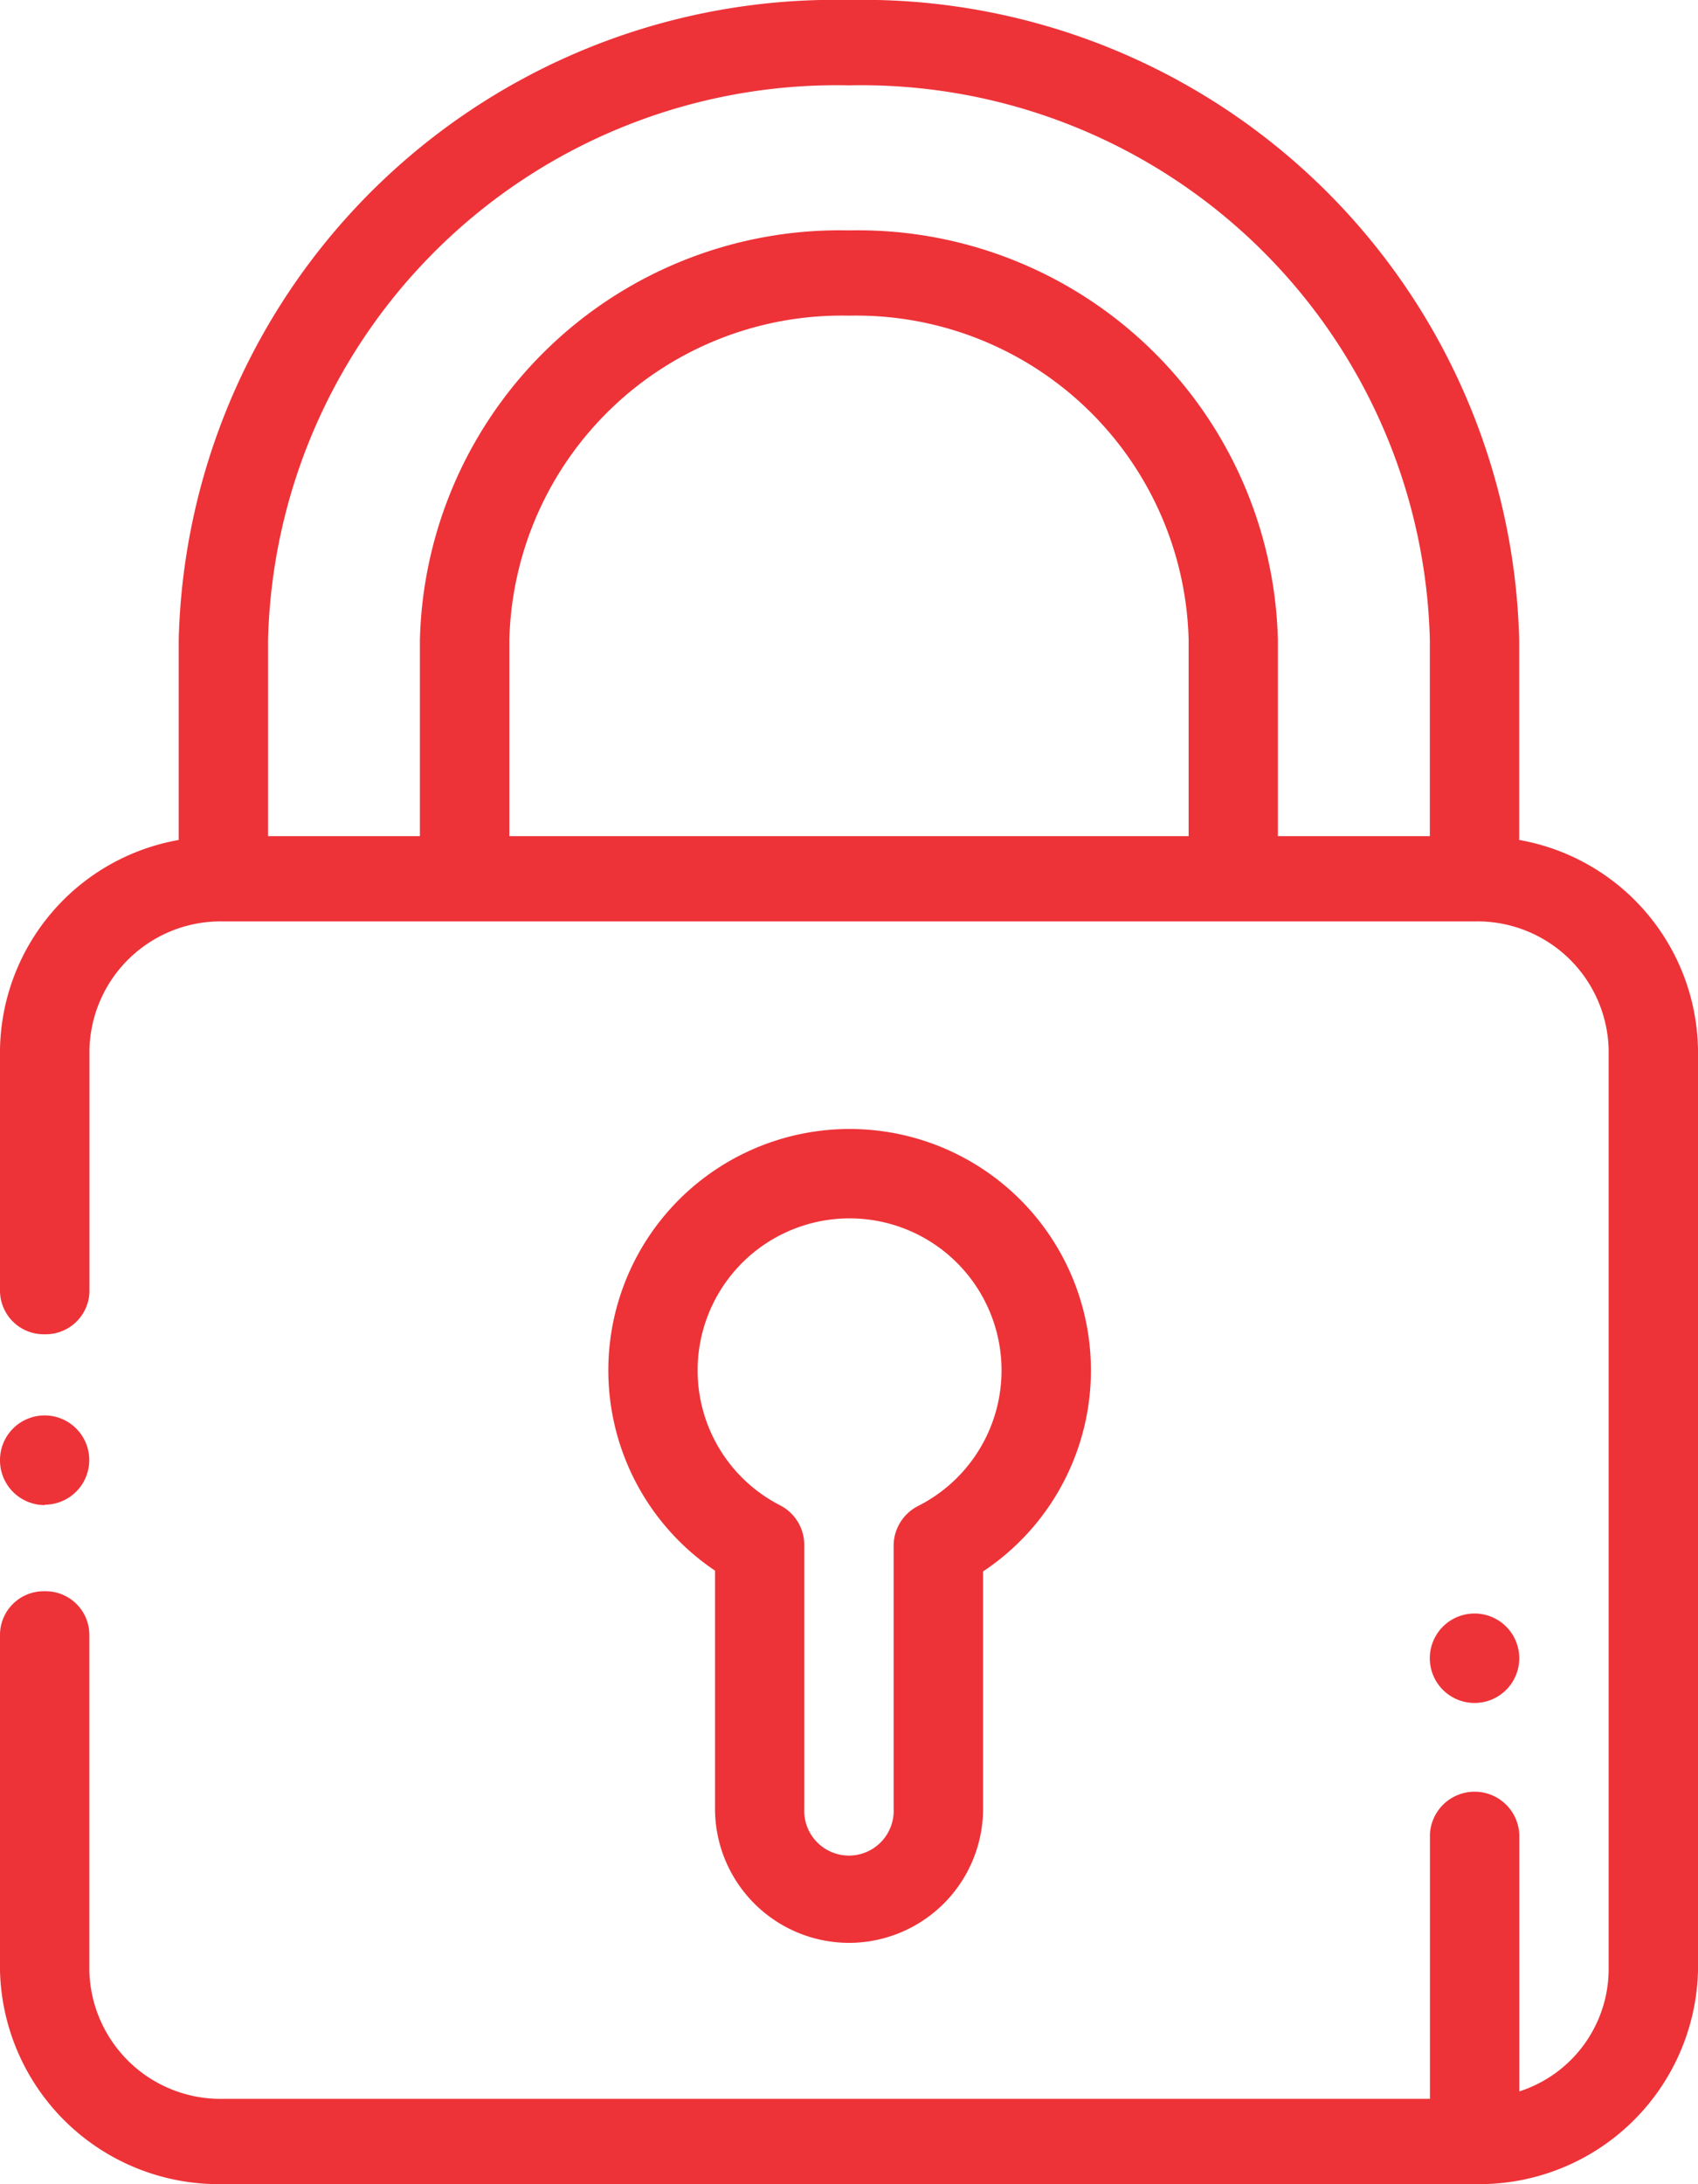 <svg id="surface1" xmlns="http://www.w3.org/2000/svg" width="17.388" height="22.362" viewBox="0 0 17.388 22.362">
  <path id="Path_117" data-name="Path 117" d="M15.557,8.6V6.551A6.721,6.721,0,0,0,8.694,0,6.721,6.721,0,0,0,1.83,6.551V8.6A2.215,2.215,0,0,0,0,10.744v2.48a.448.448,0,0,0,.458.437.448.448,0,0,0,.458-.437v-2.48a1.344,1.344,0,0,1,1.373-1.31H15.1a1.344,1.344,0,0,1,1.373,1.31v9.434a1.318,1.318,0,0,1-.915,1.235V18.781a.458.458,0,0,0-.915,0v2.708H2.288a1.344,1.344,0,0,1-1.373-1.31v-3.45a.448.448,0,0,0-.458-.437A.448.448,0,0,0,0,16.728v3.45a2.24,2.24,0,0,0,2.288,2.184H15.1a2.24,2.24,0,0,0,2.288-2.184V10.744A2.215,2.215,0,0,0,15.557,8.6ZM5.216,8.561V6.551A3.405,3.405,0,0,1,8.694,3.232a3.405,3.405,0,0,1,3.478,3.319V8.561Zm7.87,0V6.551A4.3,4.3,0,0,0,8.694,2.359,4.3,4.3,0,0,0,4.3,6.551V8.561H2.745V6.551A5.824,5.824,0,0,1,8.694.874a5.824,5.824,0,0,1,5.948,5.678V8.561Zm0,0" transform="translate(0 0)" fill="#ed3338"/>
  <path id="Path_118" data-name="Path 118" d="M.458,333.4A.457.457,0,1,0,0,332.946a.458.458,0,0,0,.458.458Zm0,0" transform="translate(0 -317.994)" fill="#ed3338"/>
  <path id="Path_119" data-name="Path 119" d="M138.594,284.246a1.374,1.374,0,0,0,1.373-1.373v-2.43a2.471,2.471,0,1,0-2.745-.008v2.438A1.374,1.374,0,0,0,138.594,284.246Zm-1.55-5.861a1.556,1.556,0,1,1,2.258,1.388.457.457,0,0,0-.251.408v2.692a.458.458,0,1,1-.915,0v-2.7a.457.457,0,0,0-.248-.407A1.551,1.551,0,0,1,137.044,278.385Zm0,0" transform="translate(-129.9 -264.354)" fill="#ed3338"/>
  <path id="Path_120" data-name="Path 120" d="M320.458,379.915a.458.458,0,1,0-.324-.134A.46.46,0,0,0,320.458,379.915Zm0,0" transform="translate(-305.358 -362.479)" fill="#ed3338"/>
</svg>
